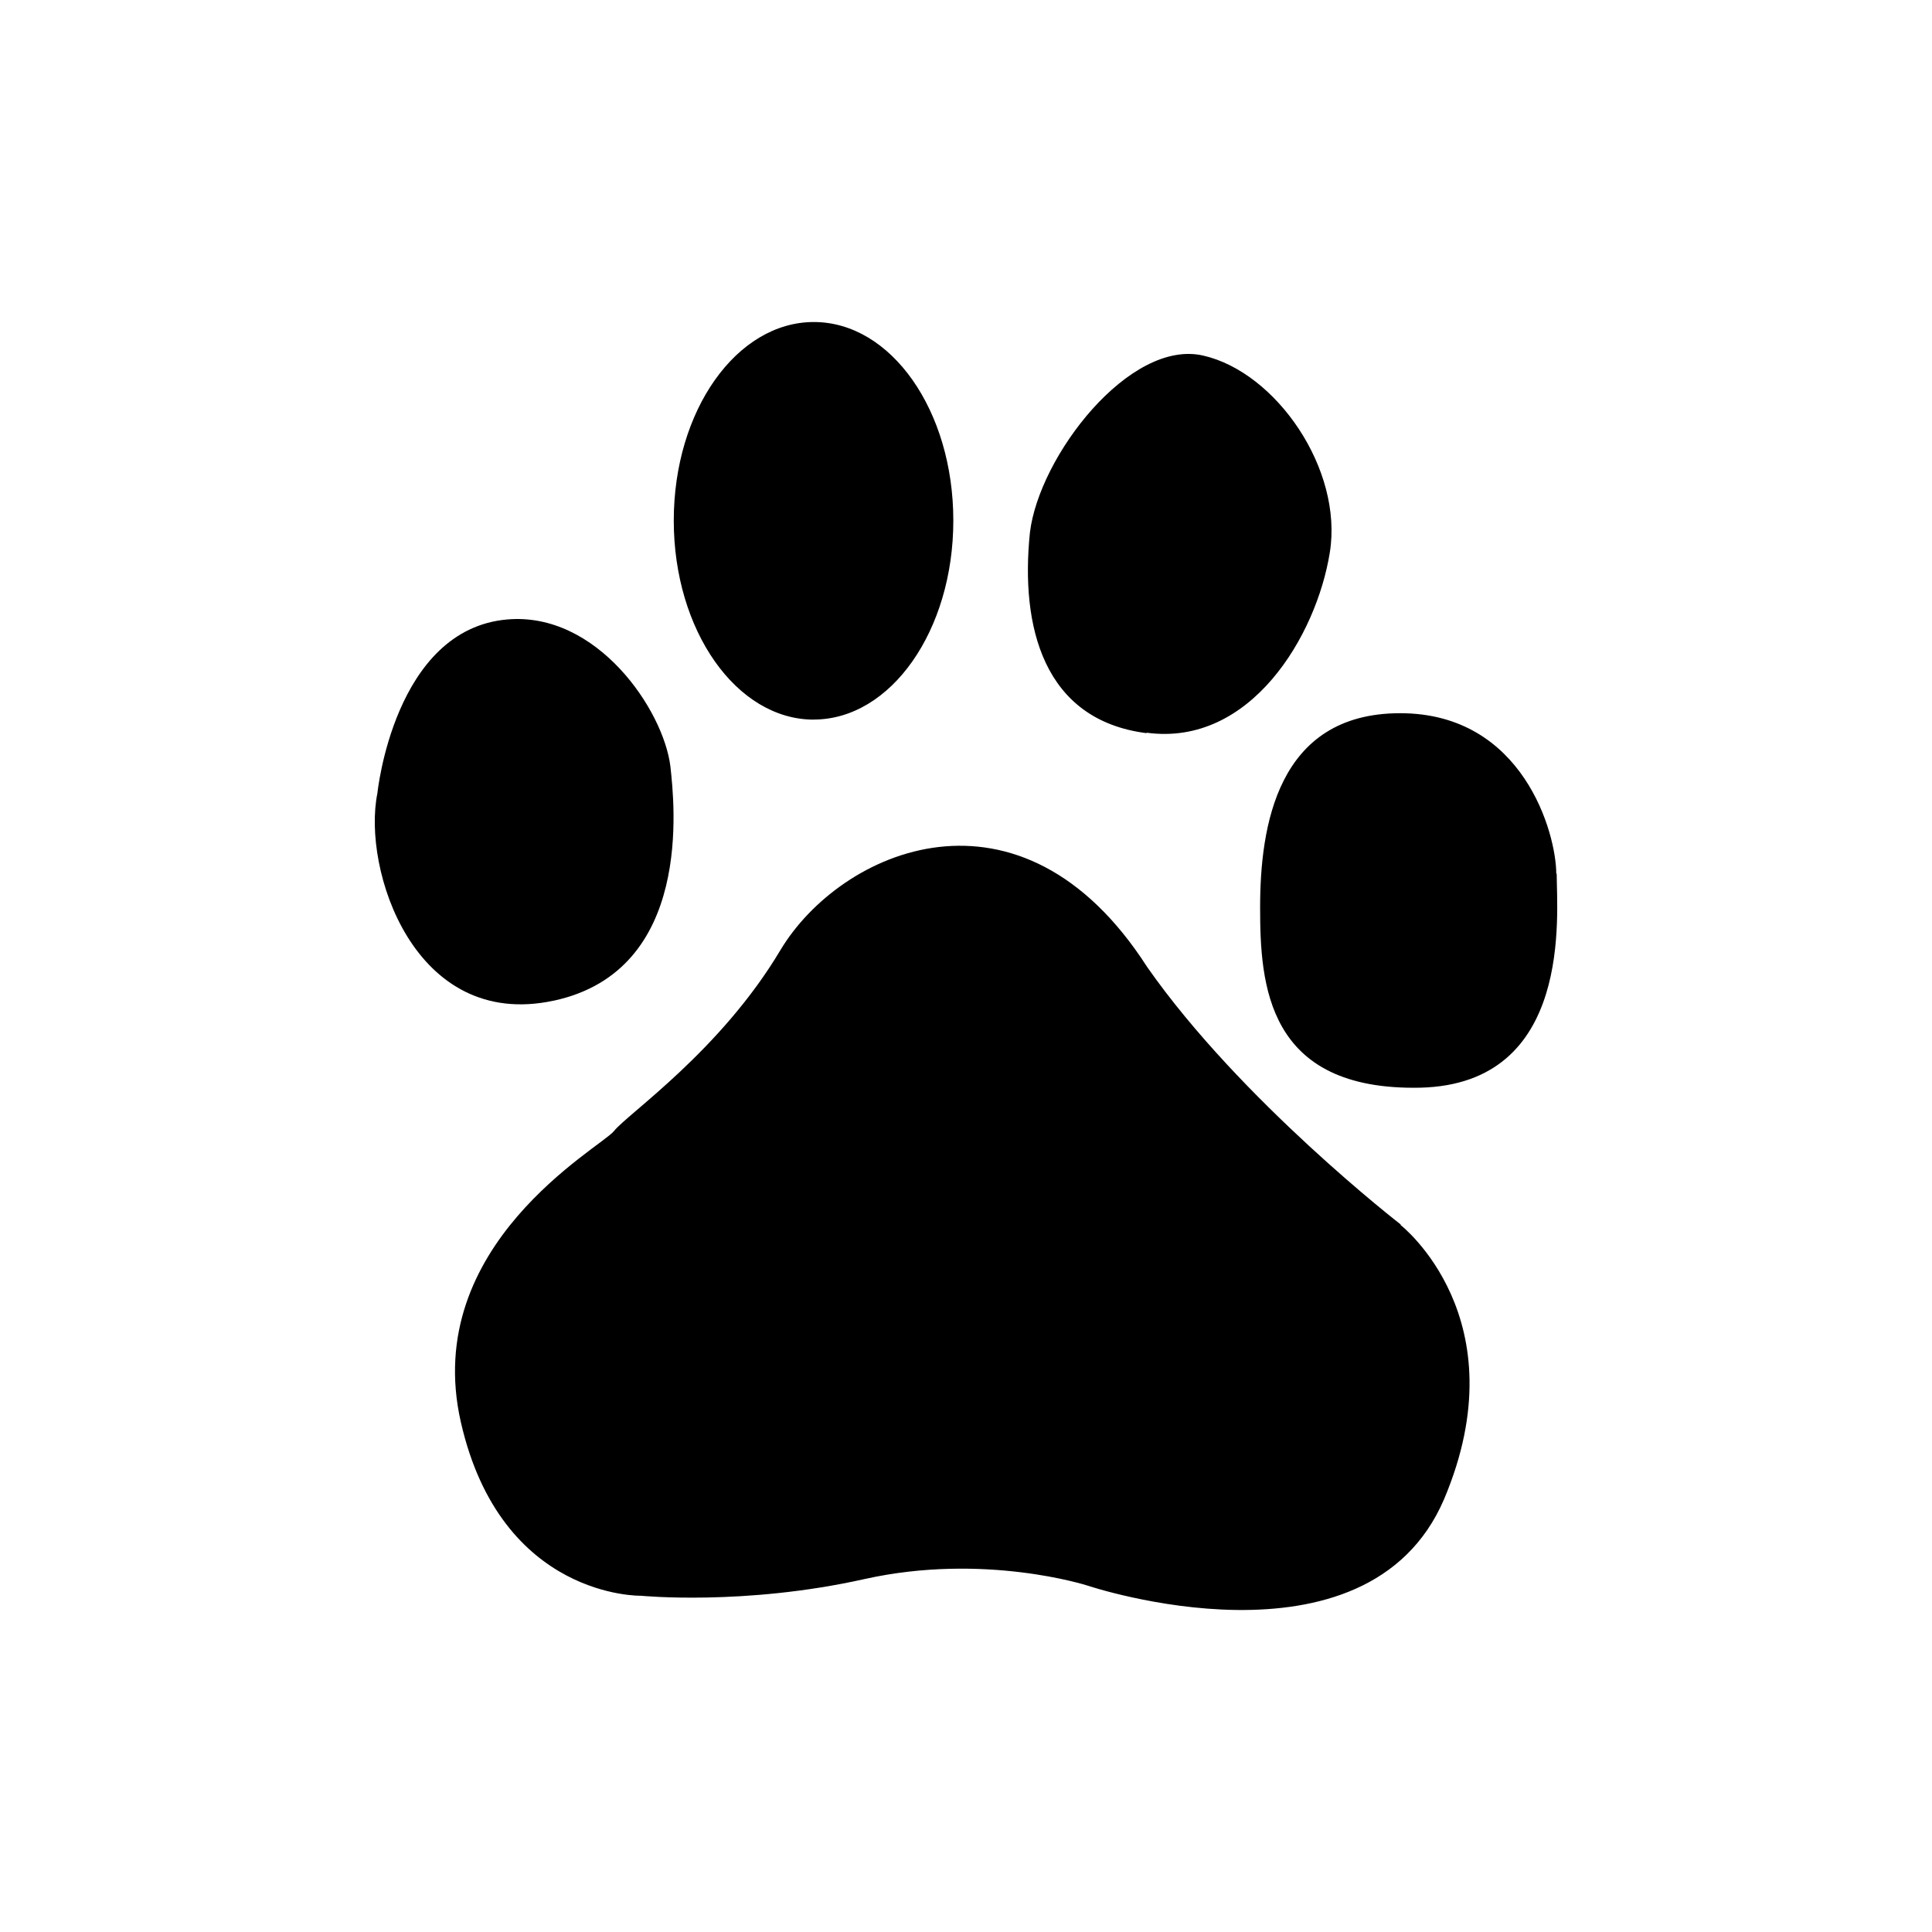 <svg xmlns="http://www.w3.org/2000/svg" viewBox="0 0 864 864"><path d="M563.53 405.81c0 34.31 2.83 82.05 71.62 80.61 68.5-1.68 61.01-77.74 61.01-95.73l-.19.07c0-17.9-14.71-71.81-69.82-71.81s-62.62 50.86-62.62 86.85Zm-199.61-84-.07-.02c34.55 0 62.48-39.83 62.48-89.01s-27.83-88.77-62.38-88.77-62.64 39.61-62.64 88.8 28.07 89.01 62.62 89.01Zm-14.88 103.02c-26.87 45.18-68.62 73.46-74.5 81.02-6 7.44-86.37 50.86-68.47 130.04 17.99 79.18 80.61 77.74 80.61 77.74s46.07 4.56 99.81-7.44 99.81 2.88 99.81 2.88 124.93 41.99 159.5-38.63c34.17-80.85-19.43-122.6-19.43-122.6l.02-.26S554.77 492.16 513 432.42c-56.62-88.22-137.12-52.3-163.96-7.58Zm163.61-96.98.19-.17c46.31 6.24 75.86-43.19 81.86-80.61 6-37.19-23.99-80.61-56.62-88.05-32.87-7.58-73.42 44.96-77.5 79.18-4.32 41.99 6 83.73 52.06 89.66ZM247.6 447.5v.02c62.62-13.48 53.98-88.39 52.21-104.75-3.07-25.19-32.77-69.29-73.03-65.74-50.62 4.46-58.01 77.74-58.01 77.74-6.89 33.83 16.36 106.19 78.84 92.73Z"/></svg>